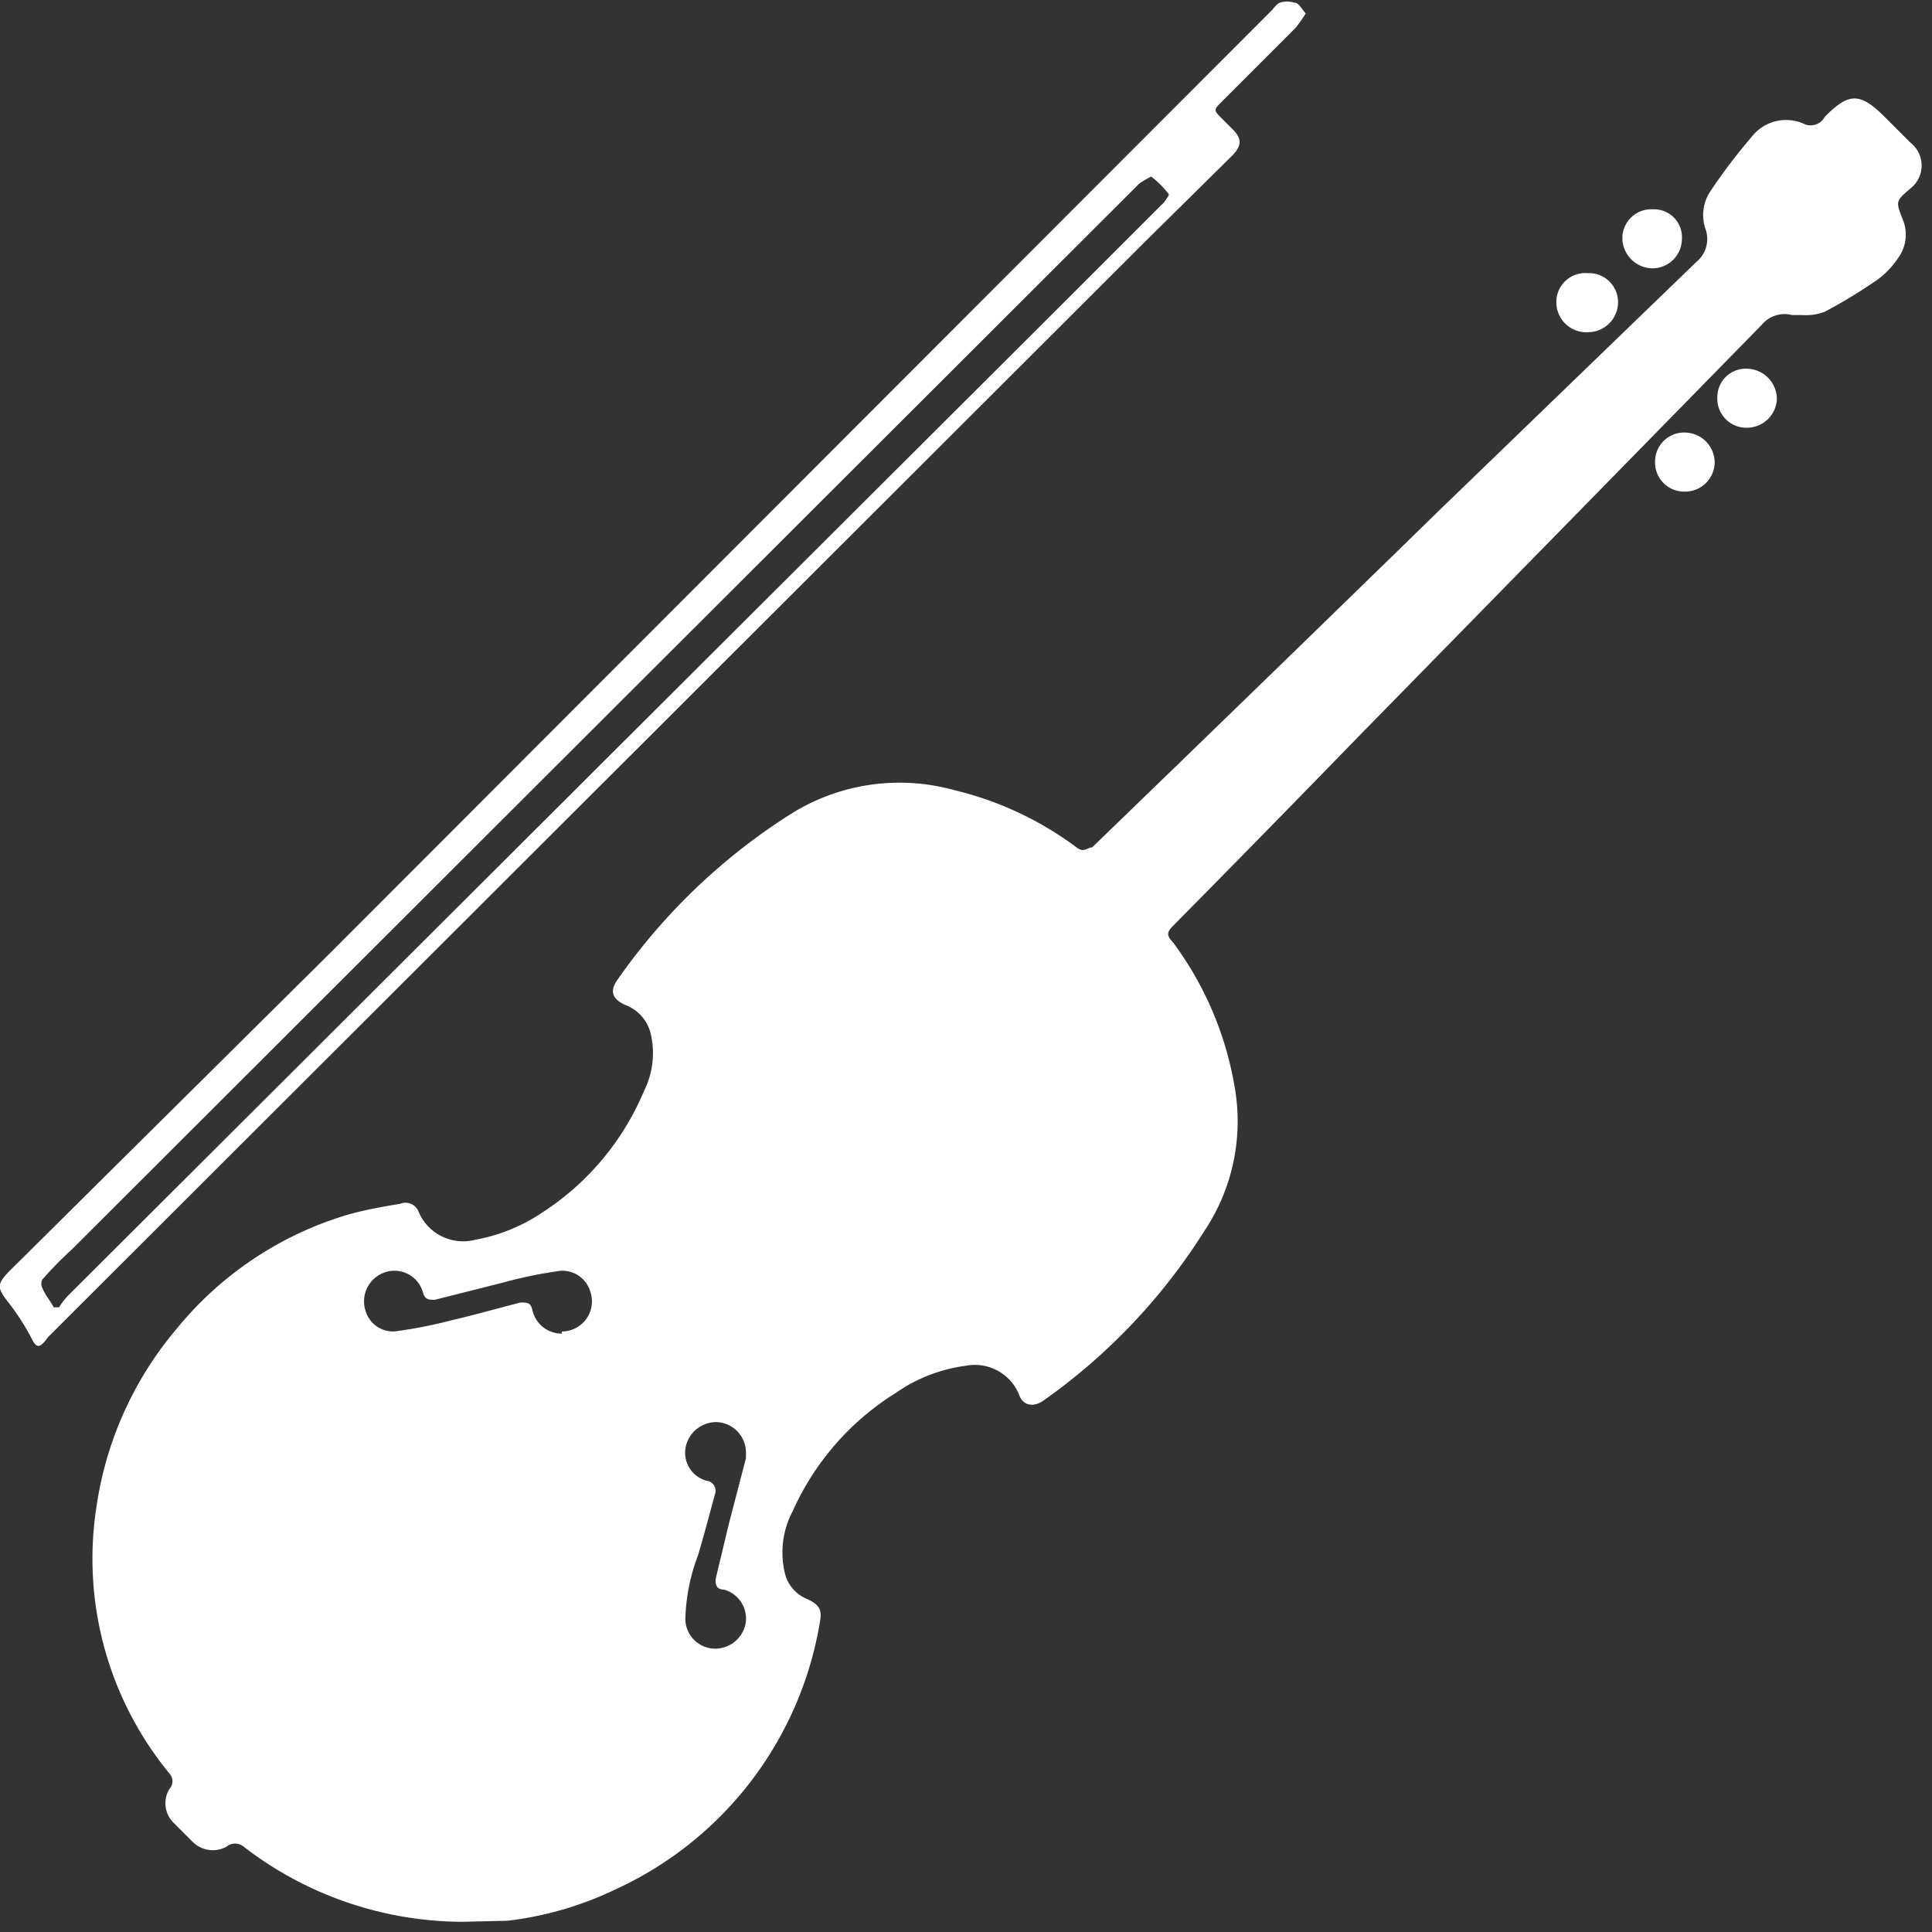 <?xml version="1.0" ?>
<svg xmlns="http://www.w3.org/2000/svg" width="36" height="36" viewBox="0 0 36 36">
  <rect x="0" y="0" width="36" height="36" fill="#333333" stroke="none"/>
  <path d="M8.6 35.81a6.71 6.71 0 0 1-4.06-1.4 0.25 0.25 0 0 0-0.32 0 0.53 0.53 0 0 1-0.62-0.08l-0.37-0.37a0.51 0.51 0 0 1-0.07-0.63 0.21 0.21 0 0 0 0-0.28 6.3 6.3 0 0 1-1.36-4.99 6.6 6.6 0 0 1 1.5-3.31 6.5 6.5 0 0 1 3.16-2.11c0.31-0.09 0.64 -0.15 1-0.21a0.26 0.26 0 0 1 0.34 0.15 0.9 0.9 0 0 0 1.06 0.52 3.27 3.27 0 0 0 1.25-0.51A5 5 0 0 0 12 20.33a1.58 1.58 0 0 0 0.12-1.09 0.76 0.76 0 0 0-0.46-0.51c-0.25-0.11-0.31-0.26-0.15-0.48a11.34 11.34 0 0 1 3.19-3.06 3.81 3.81 0 0 1 3.07-0.47 6.25 6.25 0 0 1 2.29 1.07c0.14 0.11 0.2 0 0.29 0 2.18-2.107 4.357-4.22 6.53-6.34l4.73-4.57a0.55 0.55 0 0 0 0.17-0.61 0.8 0.8 0 0 1 0.1-0.72c0.233-0.348 0.487 -0.682 0.76 -1a0.81 0.81 0 0 1 1-0.23 0.3 0.3 0 0 0 0.36-0.14c0.45-0.46 0.66 -0.46 1.12 0l0.48 0.48 a0.54 0.54 0 0 1 0 0.85c-0.28 0.24 -0.28 0.24 -0.14 0.59 a0.74 0.74 0 0 1-0.1 0.72 1.63 1.63 0 0 1-0.36 0.38 9.62 9.62 0 0 1-1 0.61 1 1 0 0 1-0.43 0.06 h-0.18a0.55 0.55 0 0 0-0.56 0.18 l-7.61 7.77c-1.12 1.153-2.243 2.3-3.37 3.44-0.11 0.11 -0.11 0.18 0 0.29A6.25 6.25 0 0 1 23 20.22a3.68 3.68 0 0 1-0.56 2.72 11.09 11.09 0 0 1-3 3.16c-0.19 0.13 -0.38 0.09 -0.45-0.11a0.89 0.89 0 0 0-1-0.54 2.93 2.93 0 0 0-1.29 0.5 5 5 0 0 0-1.93 2.21 1.64 1.64 0 0 0-0.13 1.21 0.7 0.7 0 0 0 0.41 0.43 c0.21 0.1 0.27 0.19 0.23 0.41 a6.68 6.68 0 0 1-3.82 5 6.35 6.35 0 0 1-2 0.58l-0.86 0.02 zm1.87-11a0.56 0.56 0 0 0 0.53-0.74 0.54 0.54 0 0 0-0.63-0.38 8.13 8.13 0 0 0-1 0.21l-1.27 0.32 c-0.11 0-0.18 0-0.22-0.14a0.55 0.55 0 0 0-0.74-0.36 0.57 0.57 0 0 0-0.32 0.73 0.53 0.53 0 0 0 0.6 0.35 8.68 8.68 0 0 0 1-0.2c0.43-0.1 0.85 -0.22 1.28-0.33 0.12 0 0.19 0 0.22 0.14 a0.56 0.56 0 0 0 0.55 0.44 v-0.04zm3.43 2.36v-0.1a0.57 0.57 0 0 0-0.52-0.57 0.58 0.58 0 0 0-0.6 0.45 0.54 0.54 0 0 0 0.38 0.64 0.19 0.19 0 0 1 0.16 0.26 c-0.1 0.37 -0.2 0.75 -0.31 1.12a3.62 3.62 0 0 0-0.24 1.21c0.01 0.29 0.24 0.525 0.53 0.54 a0.58 0.58 0 0 0 0.59-0.45 0.56 0.56 0 0 0-0.4-0.65c-0.14 0-0.17-0.1-0.15-0.22l0.24-1 0.32-1.23zM24.33 0.25 a2.43 2.43 0 0 1-0.19 0.27 l-1.37 1.37c-0.16 0.16 -0.16 0.16 0 0.32l0.2 0.2 c0.17 0.17 0.17 0.3 0 0.48L21.34 4.5 0.9 24.91 0.83 25c-0.09 0.1 -0.14 0.11 -0.21 0a4.41 4.41 0 0 0-0.47-0.74c-0.2-0.26-0.21-0.32 0-0.55l6-5.95L23.71 0.18 s0.08-0.11 0.14 -0.13a0.45 0.45 0 0 1 0.27 0c0.08 0 0.13 0.11 0.21 0.2 zM1 24.36h0.1a1.49 1.49 0 0 1 0.15-0.2L19.76 5.7l1.93-1.93s0.1-0.13 0.09 -0.15a1.72 1.72 0 0 0-0.33-0.33s-0.16 0.08 -0.23 0.14 L1.34 23.28a7.27 7.27 0 0 0-0.55 0.56 0.17 0.17 0 0 0 0 0.16c0.05 0.13 0.15 0.24 0.21 0.36 z" fill="#FFF"/>
  <path d="M30.8 3.9a0.52 0.52 0 0 1 0.54 0.55 0.55 0.55 0 0 1-0.56 0.55 0.57 0.57 0 0 1-0.55-0.56 0.54 0.54 0 0 1 0.57-0.54zM29.59 5.09a0.54 0.54 0 0 1 0.56 0.54 0.56 0.56 0 0 1-0.55 0.56 0.56 0.56 0 0 1-0.6-0.55 0.54 0.54 0 0 1 0.59-0.55zM32 7.41a0.53 0.53 0 0 1 0.55-0.54 0.57 0.57 0 0 1 0.56 0.56 0.56 0.56 0 0 1-0.57 0.54 0.54 0.54 0 0 1-0.54-0.56zM30.84 8.6a0.54 0.54 0 0 1 0.56-0.54 0.56 0.56 0 0 1 0.55 0.56 0.55 0.55 0 0 1-0.57 0.54 0.54 0.54 0 0 1-0.54-0.56z" fill="#FFF"/>
</svg>
